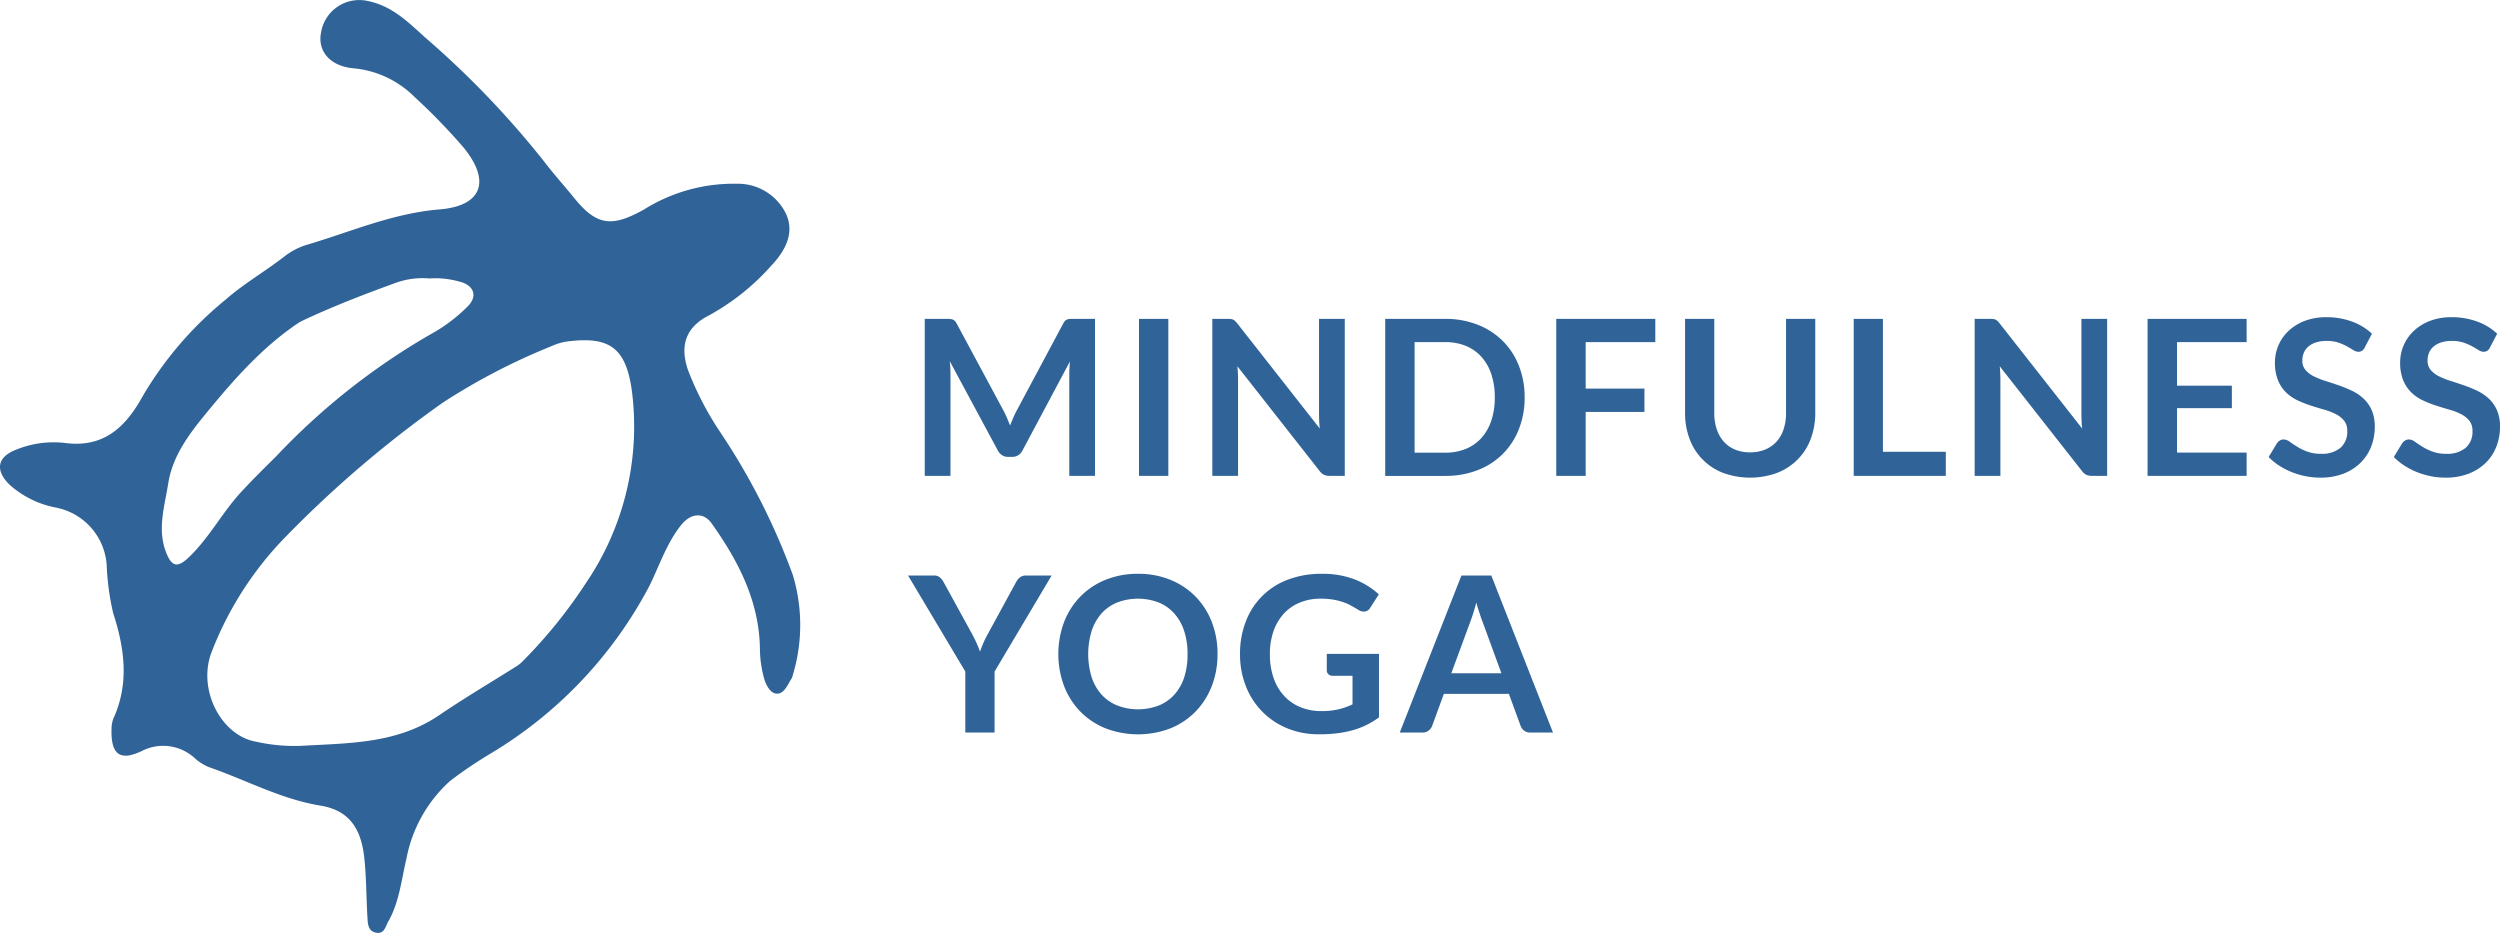 <svg xmlns="http://www.w3.org/2000/svg" width="253.22" height="94.486" viewBox="0 0 253.22 94.486">
  <g id="Group_13" data-name="Group 13" transform="translate(-367.426 -303.101)">
    <path id="Path_43" data-name="Path 43" d="M378.721,377.008a3.285,3.285,0,0,1,.17-1.086c1.652-3.579,1.156-7.146,0-10.713a25.7,25.7,0,0,1-.657-4.854,6.368,6.368,0,0,0-5.21-5.854,9.773,9.773,0,0,1-4.624-2.3c-1.482-1.444-1.29-2.821.692-3.565a10.009,10.009,0,0,1,4.834-.677c4.065.562,6.274-1.651,8.026-4.855a36.346,36.346,0,0,1,8.3-9.631c1.873-1.65,4.022-2.87,5.97-4.387a6.927,6.927,0,0,1,2.236-1.174c4.461-1.317,8.74-3.21,13.49-3.6,4.327-.353,5.231-2.885,2.388-6.321a61.988,61.988,0,0,0-4.922-5.07,10.037,10.037,0,0,0-6.255-2.908c-2.378-.244-3.593-1.8-3.21-3.651a3.922,3.922,0,0,1,4.525-3.2c.089.015.178.034.266.055,2.4.491,4.052,2.145,5.754,3.685a92.268,92.268,0,0,1,11.993,12.491c.979,1.294,2.083,2.506,3.109,3.775,2.286,2.827,3.828,2.951,7.049,1.16a17.113,17.113,0,0,1,9.446-2.615,5.409,5.409,0,0,1,4.928,3c.964,2.051-.126,3.879-1.526,5.358a23.587,23.587,0,0,1-6.3,5c-2.33,1.194-2.932,3.072-2.067,5.55a31.89,31.89,0,0,0,3.36,6.417,67.645,67.645,0,0,1,7.235,14.278,17.48,17.48,0,0,1,0,10.18,1.094,1.094,0,0,1-.11.32c-.418.642-.768,1.626-1.566,1.54-.631-.067-1.087-.948-1.259-1.664a11.749,11.749,0,0,1-.387-2.67c-.014-4.916-2.141-9.027-4.882-12.894-.848-1.2-2.145-1.043-3.1.155-1.472,1.84-2.184,4.069-3.2,6.136a43.191,43.191,0,0,1-16,16.947,44.383,44.383,0,0,0-4.178,2.816,14.107,14.107,0,0,0-4.453,7.93c-.512,2.128-.709,4.342-1.823,6.309-.306.54-.4,1.282-1.211,1.156-.876-.138-.871-.939-.911-1.6-.122-2.027-.1-4.068-.329-6.081-.352-3.147-1.742-4.754-4.442-5.2-4-.654-7.531-2.6-11.3-3.9a4.871,4.871,0,0,1-1.4-.886,4.733,4.733,0,0,0-5.366-.749C379.621,380.209,378.663,379.57,378.721,377.008Zm19.192,1.638c4.821-.281,9.708-.192,13.977-3.092,2.6-1.767,5.318-3.367,7.978-5.049a3.15,3.15,0,0,0,.511-.439,49.879,49.879,0,0,0,6.419-7.945,28.189,28.189,0,0,0,4.75-18.31c-.464-5.438-2.185-6.669-6.61-6.131a5.718,5.718,0,0,0-1.623.471,64.082,64.082,0,0,0-11.031,5.728,113.932,113.932,0,0,0-16.209,13.883,34.444,34.444,0,0,0-7.182,11.3c-1.527,3.792.884,8.538,4.468,9.164A17.68,17.68,0,0,0,397.913,378.646Zm13.015-47.34a7.991,7.991,0,0,0-3.37.426c-3.22,1.168-6.417,2.4-9.518,3.862a3.494,3.494,0,0,0-.438.248c-3.725,2.515-6.638,5.873-9.442,9.3-1.661,2.033-3.261,4.2-3.692,6.913-.377,2.37-1.161,4.76-.159,7.147.57,1.358,1.164,1.368,2.238.35,2.056-1.951,3.354-4.492,5.267-6.576,1.176-1.28,2.423-2.5,3.645-3.718a68.346,68.346,0,0,1,16.133-12.613,16.677,16.677,0,0,0,3.166-2.47c1.1-1.047.686-2.213-.837-2.561a8.893,8.893,0,0,0-2.993-.309Z" fill="#306398"/>
    <g id="MINDFULNESS_YOGA" data-name="MINDFULNESS YOGA" style="isolation: isolate">
      <g id="Group_143" data-name="Group 143" style="isolation: isolate">
        <path id="Path_75" data-name="Path 75" d="M469.423,345.436c.107.253.211.508.314.765.1-.265.209-.525.319-.782s.227-.5.352-.737l4.708-8.81a1.194,1.194,0,0,1,.181-.265.579.579,0,0,1,.209-.143.921.921,0,0,1,.259-.054c.095-.008.209-.012.341-.012h2.233V351.3h-2.607V341.03c0-.191.005-.4.017-.627s.027-.458.049-.693l-4.807,9.02a1.256,1.256,0,0,1-.429.478,1.1,1.1,0,0,1-.616.171h-.407a1.1,1.1,0,0,1-.616-.171,1.256,1.256,0,0,1-.429-.478l-4.873-9.053c.029.242.049.479.06.709s.017.447.017.644V351.3h-2.607V335.4h2.233c.132,0,.245,0,.341.012a.922.922,0,0,1,.258.054.637.637,0,0,1,.215.143,1.107,1.107,0,0,1,.187.265l4.752,8.833Q469.264,345.056,469.423,345.436Z" fill="#306398"/>
        <path id="Path_76" data-name="Path 76" d="M485.764,351.3h-2.97V335.4h2.97Z" fill="#306398"/>
        <path id="Path_77" data-name="Path 77" d="M492.1,335.415a.738.738,0,0,1,.236.066.775.775,0,0,1,.2.143,2.282,2.282,0,0,1,.22.248l8.349,10.636q-.044-.385-.06-.754c-.012-.245-.017-.474-.017-.687V335.4h2.607V351.3H502.11a1.329,1.329,0,0,1-.583-.111,1.29,1.29,0,0,1-.451-.395l-8.316-10.592c.022.234.038.466.049.7s.017.441.017.633V351.3h-2.607V335.4h1.551A2.72,2.72,0,0,1,492.1,335.415Z" fill="#306398"/>
        <path id="Path_78" data-name="Path 78" d="M521.854,343.351a8.594,8.594,0,0,1-.583,3.212,7.2,7.2,0,0,1-4.179,4.158,8.945,8.945,0,0,1-3.289.583H507.73V335.4H513.8a8.843,8.843,0,0,1,3.289.589,7.437,7.437,0,0,1,2.541,1.638,7.32,7.32,0,0,1,1.638,2.514A8.6,8.6,0,0,1,521.854,343.351Zm-3.024,0a7.33,7.33,0,0,0-.352-2.349,4.993,4.993,0,0,0-1-1.759,4.315,4.315,0,0,0-1.579-1.106,5.425,5.425,0,0,0-2.1-.385h-3.091v11.2H513.8a5.425,5.425,0,0,0,2.1-.386,4.315,4.315,0,0,0,1.579-1.106,4.984,4.984,0,0,0,1-1.759A7.326,7.326,0,0,0,518.83,343.351Z" fill="#306398"/>
        <path id="Path_79" data-name="Path 79" d="M535.088,335.4v2.354h-7.051v4.708h5.951v2.366h-5.951V351.3h-2.981V335.4Z" fill="#306398"/>
        <path id="Path_80" data-name="Path 80" d="M544.69,348.917a3.9,3.9,0,0,0,1.535-.286,3.2,3.2,0,0,0,1.144-.8,3.5,3.5,0,0,0,.715-1.255,5.16,5.16,0,0,0,.247-1.65V335.4h2.959v9.526a7.34,7.34,0,0,1-.456,2.623,5.929,5.929,0,0,1-1.314,2.079,6.007,6.007,0,0,1-2.08,1.365,7.992,7.992,0,0,1-5.5,0,5.833,5.833,0,0,1-3.382-3.444,7.342,7.342,0,0,1-.456-2.623V335.4h2.959v9.516a5.16,5.16,0,0,0,.247,1.649,3.607,3.607,0,0,0,.71,1.26,3.1,3.1,0,0,0,1.138.808A3.9,3.9,0,0,0,544.69,348.917Z" fill="#306398"/>
        <path id="Path_81" data-name="Path 81" d="M558.144,348.862h6.369V351.3h-9.328V335.4h2.959Z" fill="#306398"/>
        <path id="Path_82" data-name="Path 82" d="M569.319,335.415a.752.752,0,0,1,.237.066.787.787,0,0,1,.2.143,2.272,2.272,0,0,1,.22.248l8.349,10.636c-.029-.257-.05-.508-.06-.754s-.017-.474-.017-.687V335.4h2.607V351.3h-1.529a1.333,1.333,0,0,1-.583-.111,1.282,1.282,0,0,1-.451-.395l-8.316-10.592c.022.234.039.466.049.7s.017.441.017.633V351.3h-2.607V335.4h1.551A2.719,2.719,0,0,1,569.319,335.415Z" fill="#306398"/>
        <path id="Path_83" data-name="Path 83" d="M594.982,335.4v2.354h-7.05v4.412h5.554v2.276h-5.554v4.5h7.05V351.3H584.95V335.4Z" fill="#306398"/>
        <path id="Path_84" data-name="Path 84" d="M606.95,338.292a.826.826,0,0,1-.28.34.708.708,0,0,1-.38.1.974.974,0,0,1-.495-.17c-.184-.114-.4-.24-.649-.38a5.462,5.462,0,0,0-.875-.38,3.691,3.691,0,0,0-1.182-.17,3.473,3.473,0,0,0-1.072.149,2.246,2.246,0,0,0-.77.412,1.65,1.65,0,0,0-.468.633,2.088,2.088,0,0,0-.154.808,1.405,1.405,0,0,0,.313.935,2.617,2.617,0,0,0,.832.639,7.691,7.691,0,0,0,1.176.472q.66.21,1.348.446a13.059,13.059,0,0,1,1.347.549,4.684,4.684,0,0,1,1.177.792,3.6,3.6,0,0,1,.83,1.172,4.071,4.071,0,0,1,.314,1.683,5.493,5.493,0,0,1-.368,2.018,4.682,4.682,0,0,1-1.078,1.64,5.062,5.062,0,0,1-1.733,1.1,6.368,6.368,0,0,1-2.343.4,7.492,7.492,0,0,1-1.5-.148,7.913,7.913,0,0,1-1.414-.423,7.414,7.414,0,0,1-1.264-.659,6.19,6.19,0,0,1-1.051-.859l.858-1.419a1.129,1.129,0,0,1,.291-.259.721.721,0,0,1,.38-.1,1.05,1.05,0,0,1,.594.225q.32.227.754.5a5.728,5.728,0,0,0,1.022.5,3.949,3.949,0,0,0,1.414.226,2.9,2.9,0,0,0,1.958-.6,2.151,2.151,0,0,0,.693-1.721,1.6,1.6,0,0,0-.314-1.023,2.556,2.556,0,0,0-.83-.666,6.278,6.278,0,0,0-1.177-.456q-.66-.187-1.342-.407a11.561,11.561,0,0,1-1.342-.527,4.37,4.37,0,0,1-1.177-.8,3.645,3.645,0,0,1-.83-1.237,4.718,4.718,0,0,1-.313-1.831,4.364,4.364,0,0,1,1.358-3.158,4.991,4.991,0,0,1,1.633-1.023,5.962,5.962,0,0,1,2.211-.385,7.4,7.4,0,0,1,2.6.441,5.851,5.851,0,0,1,2.024,1.231Z" fill="#306398"/>
        <path id="Path_85" data-name="Path 85" d="M619.633,338.292a.812.812,0,0,1-.28.34.707.707,0,0,1-.379.1.962.962,0,0,1-.495-.17c-.184-.114-.4-.24-.65-.38a5.446,5.446,0,0,0-.874-.38,3.7,3.7,0,0,0-1.183-.17,3.481,3.481,0,0,0-1.073.149,2.26,2.26,0,0,0-.769.412,1.65,1.65,0,0,0-.468.633,2.07,2.07,0,0,0-.153.808,1.405,1.405,0,0,0,.313.935,2.618,2.618,0,0,0,.83.639,7.79,7.79,0,0,0,1.177.472q.66.21,1.348.446a13.059,13.059,0,0,1,1.347.549,4.683,4.683,0,0,1,1.177.792,3.6,3.6,0,0,1,.831,1.172,4.07,4.07,0,0,1,.314,1.683,5.474,5.474,0,0,1-.37,2.018,4.641,4.641,0,0,1-1.078,1.64,5.048,5.048,0,0,1-1.732,1.1,6.372,6.372,0,0,1-2.343.4,7.477,7.477,0,0,1-1.5-.148,7.9,7.9,0,0,1-1.413-.423,7.433,7.433,0,0,1-1.266-.659,6.263,6.263,0,0,1-1.05-.859l.858-1.419a1.135,1.135,0,0,1,.292-.259.715.715,0,0,1,.379-.1,1.05,1.05,0,0,1,.594.225c.212.151.464.318.753.5a5.719,5.719,0,0,0,1.024.5,3.933,3.933,0,0,0,1.413.226,2.893,2.893,0,0,0,1.958-.6,2.151,2.151,0,0,0,.693-1.721,1.6,1.6,0,0,0-.313-1.023,2.571,2.571,0,0,0-.831-.666,6.279,6.279,0,0,0-1.177-.456c-.439-.125-.888-.261-1.342-.407a11.493,11.493,0,0,1-1.342-.527,4.334,4.334,0,0,1-1.176-.8,3.634,3.634,0,0,1-.831-1.237,4.717,4.717,0,0,1-.314-1.831,4.381,4.381,0,0,1,1.359-3.158,5,5,0,0,1,1.633-1.023,5.961,5.961,0,0,1,2.211-.385,7.4,7.4,0,0,1,2.6.441,5.85,5.85,0,0,1,2.024,1.231Z" fill="#306398"/>
      </g>
      <g id="Group_144" data-name="Group 144" style="isolation: isolate">
        <path id="Path_86" data-name="Path 86" d="M468.164,371.122V377.3H465.2v-6.182l-5.8-9.725h2.607a.925.925,0,0,1,.61.188,1.587,1.587,0,0,1,.38.473l2.915,5.313c.168.316.315.614.44.9s.238.558.341.83c.1-.279.2-.559.324-.842s.266-.577.435-.885l2.893-5.313a1.483,1.483,0,0,1,.363-.452.915.915,0,0,1,.616-.209h2.618Z" fill="#306398"/>
        <path id="Path_87" data-name="Path 87" d="M490.747,369.351a8.825,8.825,0,0,1-.583,3.239,7.689,7.689,0,0,1-1.639,2.58,7.42,7.42,0,0,1-2.541,1.7,9.188,9.188,0,0,1-6.584,0,7.477,7.477,0,0,1-2.552-1.7,7.639,7.639,0,0,1-1.644-2.58,9.292,9.292,0,0,1,0-6.479,7.639,7.639,0,0,1,1.644-2.58,7.491,7.491,0,0,1,2.552-1.7,8.616,8.616,0,0,1,3.3-.61,8.5,8.5,0,0,1,3.289.616,7.521,7.521,0,0,1,2.541,1.7,7.623,7.623,0,0,1,1.639,2.574A8.834,8.834,0,0,1,490.747,369.351Zm-3.036,0a7.413,7.413,0,0,0-.347-2.349,5,5,0,0,0-1-1.766,4.305,4.305,0,0,0-1.578-1.11,5.9,5.9,0,0,0-4.2,0,4.333,4.333,0,0,0-1.59,1.11A5,5,0,0,0,478,367a8.011,8.011,0,0,0,0,4.7,4.913,4.913,0,0,0,1.006,1.76,4.345,4.345,0,0,0,1.59,1.1,5.9,5.9,0,0,0,4.2,0,4.317,4.317,0,0,0,1.578-1.1,4.909,4.909,0,0,0,1-1.76A7.4,7.4,0,0,0,487.711,369.351Z" fill="#306398"/>
        <path id="Path_88" data-name="Path 88" d="M501.264,375.126a7.4,7.4,0,0,0,1.743-.182,7.31,7.31,0,0,0,1.413-.5v-2.892h-1.99a.619.619,0,0,1-.451-.159.523.523,0,0,1-.166-.391v-1.672H507.1v6.435a8.732,8.732,0,0,1-1.259.764,8.1,8.1,0,0,1-1.4.534,10.66,10.66,0,0,1-1.59.313,15.074,15.074,0,0,1-1.826.1,8.3,8.3,0,0,1-3.2-.6,7.516,7.516,0,0,1-4.2-4.257,8.7,8.7,0,0,1-.6-3.267,8.977,8.977,0,0,1,.583-3.289,7.237,7.237,0,0,1,4.257-4.247,9.433,9.433,0,0,1,3.433-.593,8.95,8.95,0,0,1,3.371.577,7.806,7.806,0,0,1,2.415,1.5l-.859,1.342a.764.764,0,0,1-.671.407,1,1,0,0,1-.539-.176c-.235-.14-.474-.279-.72-.418a4.783,4.783,0,0,0-.814-.363,6.521,6.521,0,0,0-1-.253,7.279,7.279,0,0,0-1.282-.1,5.486,5.486,0,0,0-2.128.4,4.477,4.477,0,0,0-1.623,1.133,5.112,5.112,0,0,0-1.034,1.771,6.937,6.937,0,0,0-.363,2.31,7.206,7.206,0,0,0,.385,2.447,5.124,5.124,0,0,0,1.078,1.809,4.632,4.632,0,0,0,1.65,1.128A5.489,5.489,0,0,0,501.264,375.126Z" fill="#306398"/>
        <path id="Path_89" data-name="Path 89" d="M524.726,377.3h-2.289a1,1,0,0,1-.631-.193,1.093,1.093,0,0,1-.358-.478l-1.188-3.245h-6.589l-1.188,3.245a1.046,1.046,0,0,1-.346.462.979.979,0,0,1-.633.209h-2.3l6.248-15.907h3.025Zm-10.3-6.006H519.5l-1.937-5.291q-.131-.352-.291-.831t-.313-1.039c-.1.374-.2.722-.3,1.045s-.2.6-.291.846Z" fill="#306398"/>
      </g>
    </g>
  </g>
</svg>
